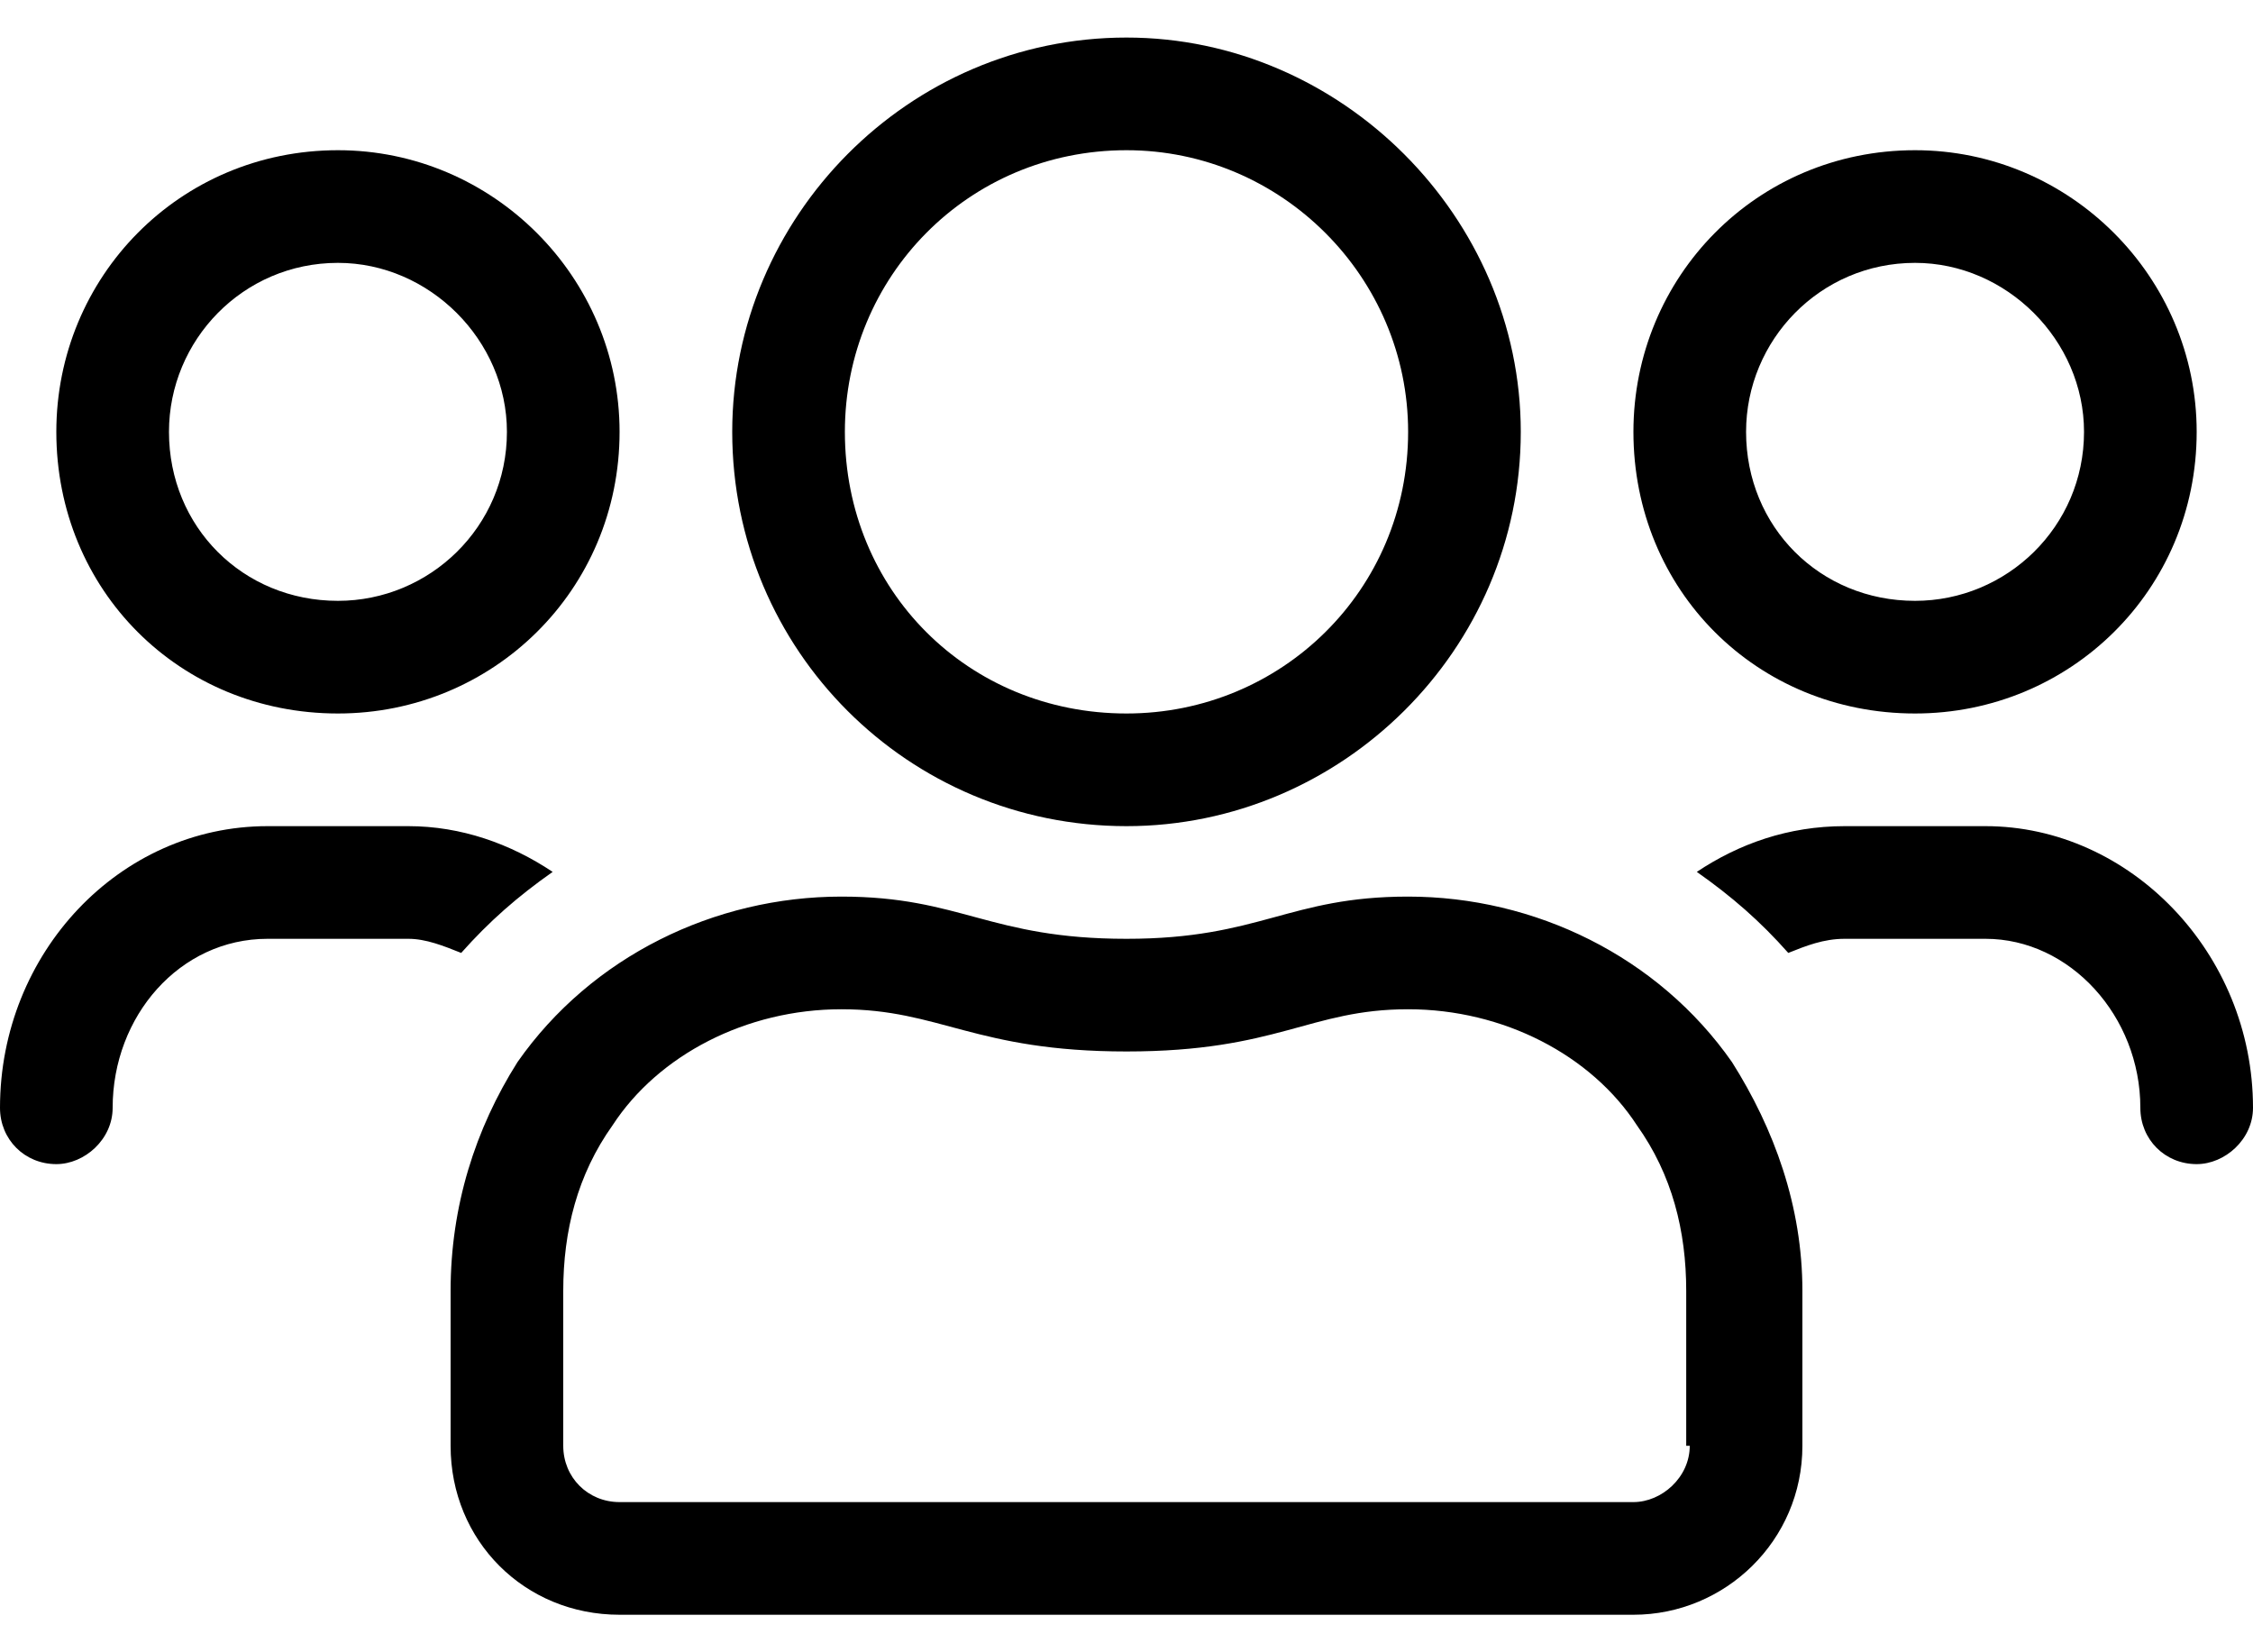 <svg viewBox="0 0 30 22" xmlns="http://www.w3.org/2000/svg">
<path d="M25.5 9.5C27.562 9.5 29.25 7.859 29.25 5.75C29.25 3.688 27.562 2 25.5 2C23.391 2 21.75 3.688 21.75 5.75C21.75 7.859 23.391 9.5 25.5 9.5ZM25.5 3.5C26.719 3.5 27.75 4.531 27.75 5.75C27.75 7.016 26.719 8 25.5 8C24.234 8 23.25 7.016 23.25 5.75C23.25 4.531 24.234 3.5 25.5 3.5ZM15 11C17.859 11 20.25 8.656 20.25 5.75C20.25 2.891 17.859 0.5 15 0.5C12.094 0.5 9.75 2.891 9.75 5.75C9.75 8.656 12.094 11 15 11ZM15 2C17.062 2 18.75 3.688 18.75 5.75C18.75 7.859 17.062 9.5 15 9.5C12.891 9.5 11.25 7.859 11.25 5.75C11.25 3.688 12.891 2 15 2ZM26.438 11H24.562C23.812 11 23.156 11.234 22.594 11.609C23.062 11.938 23.438 12.266 23.812 12.688C24.047 12.594 24.281 12.5 24.562 12.5H26.438C27.562 12.5 28.5 13.531 28.5 14.75C28.5 15.172 28.828 15.5 29.25 15.5C29.625 15.5 30 15.172 30 14.75C30 12.688 28.359 11 26.438 11ZM4.5 9.5C6.562 9.5 8.25 7.859 8.25 5.75C8.25 3.688 6.562 2 4.5 2C2.391 2 0.75 3.688 0.75 5.75C0.75 7.859 2.391 9.5 4.5 9.5ZM4.5 3.5C5.719 3.5 6.75 4.531 6.75 5.75C6.75 7.016 5.719 8 4.5 8C3.234 8 2.25 7.016 2.25 5.75C2.25 4.531 3.234 3.5 4.5 3.5ZM18.75 11.938C17.156 11.938 16.781 12.5 15 12.5C13.172 12.5 12.797 11.938 11.203 11.938C9.516 11.938 7.875 12.734 6.891 14.141C6.328 15.031 6 16.062 6 17.188V19.25C6 20.516 6.984 21.5 8.25 21.5H21.75C22.969 21.5 24 20.516 24 19.25V17.188C24 16.062 23.625 15.031 23.062 14.141C22.078 12.734 20.438 11.938 18.75 11.938ZM22.5 19.25C22.5 19.672 22.125 20 21.75 20H8.25C7.828 20 7.5 19.672 7.5 19.25V17.188C7.5 16.391 7.688 15.641 8.156 14.984C8.766 14.047 9.938 13.438 11.203 13.438C12.516 13.438 12.984 14 15 14C17.016 14 17.438 13.438 18.75 13.438C20.016 13.438 21.188 14.047 21.797 14.984C22.266 15.641 22.453 16.391 22.453 17.188V19.25H22.5ZM7.359 11.609C6.797 11.234 6.141 11 5.438 11H3.562C1.594 11 0 12.688 0 14.75C0 15.172 0.328 15.5 0.75 15.5C1.125 15.5 1.5 15.172 1.5 14.75C1.5 13.531 2.391 12.5 3.562 12.5H5.438C5.672 12.5 5.906 12.594 6.141 12.688C6.516 12.266 6.891 11.938 7.359 11.609Z"/>
</svg>
